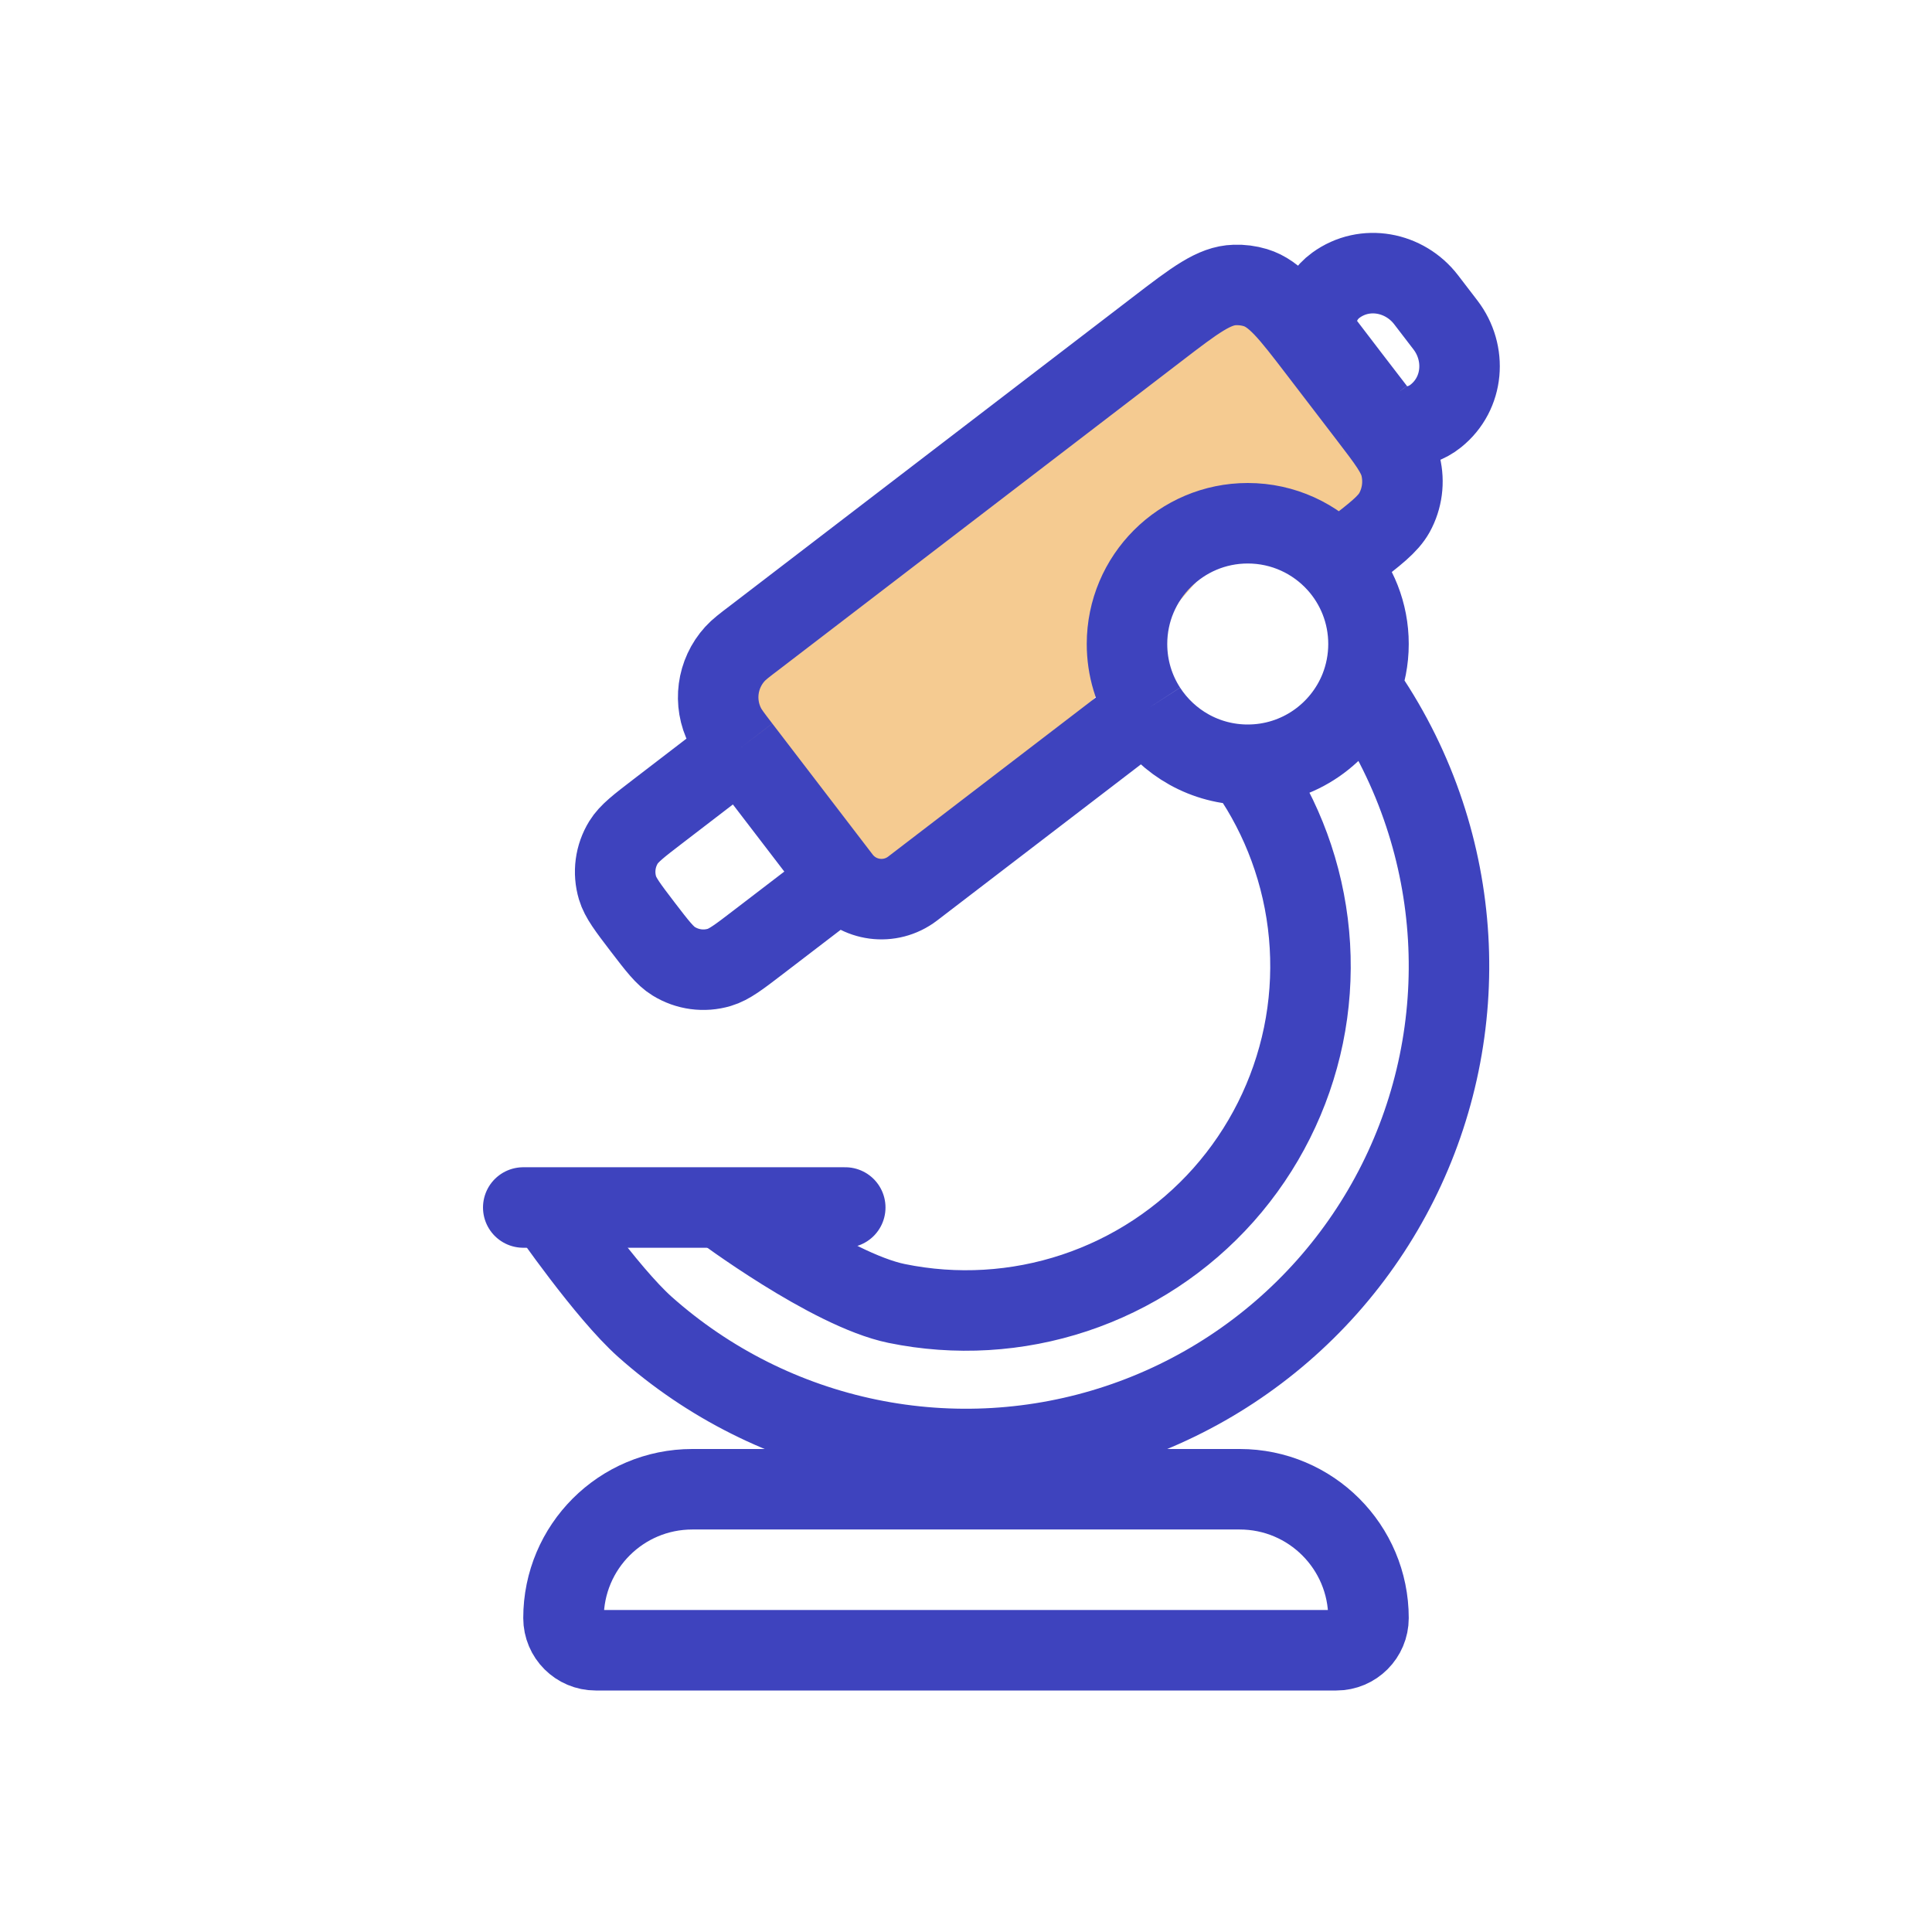 <svg width="24" height="24" viewBox="0 0 24 24" fill="none" xmlns="http://www.w3.org/2000/svg">
<path d="M8.773 8.711L15.5 3.581L17.726 6.5L15.5 6.5L10.998 11.63L8.773 8.711Z" fill="#F5CB91"/>
<path d="M7 20.1C7 19.216 7.716 18.5 8.6 18.5H15.4C16.284 18.5 17 19.216 17 20.1V20.1C17 20.321 16.821 20.5 16.6 20.5H7.4C7.179 20.5 7 20.321 7 20.1V20.1Z" stroke="#3E43BE"/>
<path d="M8.949 15C8.949 15 10.312 16.022 11.138 16.192C11.873 16.343 12.636 16.298 13.349 16.061C14.062 15.824 14.7 15.404 15.199 14.843C15.698 14.281 16.04 13.598 16.192 12.862C16.343 12.127 16.298 11.364 16.061 10.651C15.948 10.31 15.792 9.985 15.599 9.685L15.5 9.5M6.804 15C6.804 15 7.532 16.056 8.014 16.485C8.802 17.185 9.759 17.665 10.791 17.877C11.822 18.089 12.892 18.026 13.891 17.694C14.891 17.362 15.785 16.773 16.485 15.986C17.185 15.198 17.665 14.241 17.877 13.209C18.089 12.178 18.026 11.108 17.694 10.109C17.52 9.584 17.275 9.089 16.968 8.635L16.894 8.555M15.5 9.5C16.132 9.5 16.673 9.109 16.894 8.555M15.5 9.5C14.972 9.5 14.507 9.227 14.24 8.814M16.894 8.555C16.962 8.383 17 8.196 17 8C17 7.614 16.854 7.261 16.614 6.995M17.08 5.098L17 5.16M17.08 5.098C17.273 5.35 17.604 5.355 17.838 5.166C18.187 4.885 18.222 4.384 17.956 4.037L17.716 3.724C17.45 3.377 16.957 3.28 16.595 3.543C16.354 3.719 16.274 4.046 16.463 4.293M17.08 5.098L16.771 4.696L16.463 4.293M16.463 4.293L16.385 4.357M16.385 4.357L17 5.16M16.385 4.357C16.023 3.884 15.842 3.648 15.595 3.573C15.512 3.548 15.426 3.537 15.339 3.54C15.082 3.547 14.845 3.728 14.373 4.09L9.38 7.916C9.245 8.018 9.178 8.07 9.13 8.123C8.905 8.37 8.857 8.73 9.01 9.027C9.043 9.091 9.094 9.158 9.197 9.292M17 5.16C17.239 5.472 17.359 5.629 17.399 5.792C17.446 5.986 17.419 6.192 17.323 6.367C17.241 6.514 17.085 6.634 16.773 6.873L16.614 6.995M9.197 9.292L10.444 10.92M9.197 9.292L8.174 10.077C7.934 10.261 7.814 10.353 7.746 10.463C7.641 10.633 7.614 10.839 7.671 11.03C7.708 11.154 7.8 11.274 7.983 11.514C8.167 11.754 8.259 11.874 8.369 11.941C8.539 12.046 8.745 12.074 8.936 12.017C9.06 11.98 9.18 11.888 9.42 11.704L10.444 10.92M10.444 10.92C10.658 11.199 11.057 11.252 11.337 11.038L14.24 8.814M14.24 8.814C14.088 8.58 14 8.3 14 8C14 7.172 14.672 6.5 15.5 6.5C15.942 6.5 16.339 6.691 16.614 6.995" stroke="#3E43BE"/>
<path d="M6.5 15H10.5" stroke="#3E43BE" stroke-linecap="round"/>
</svg>
